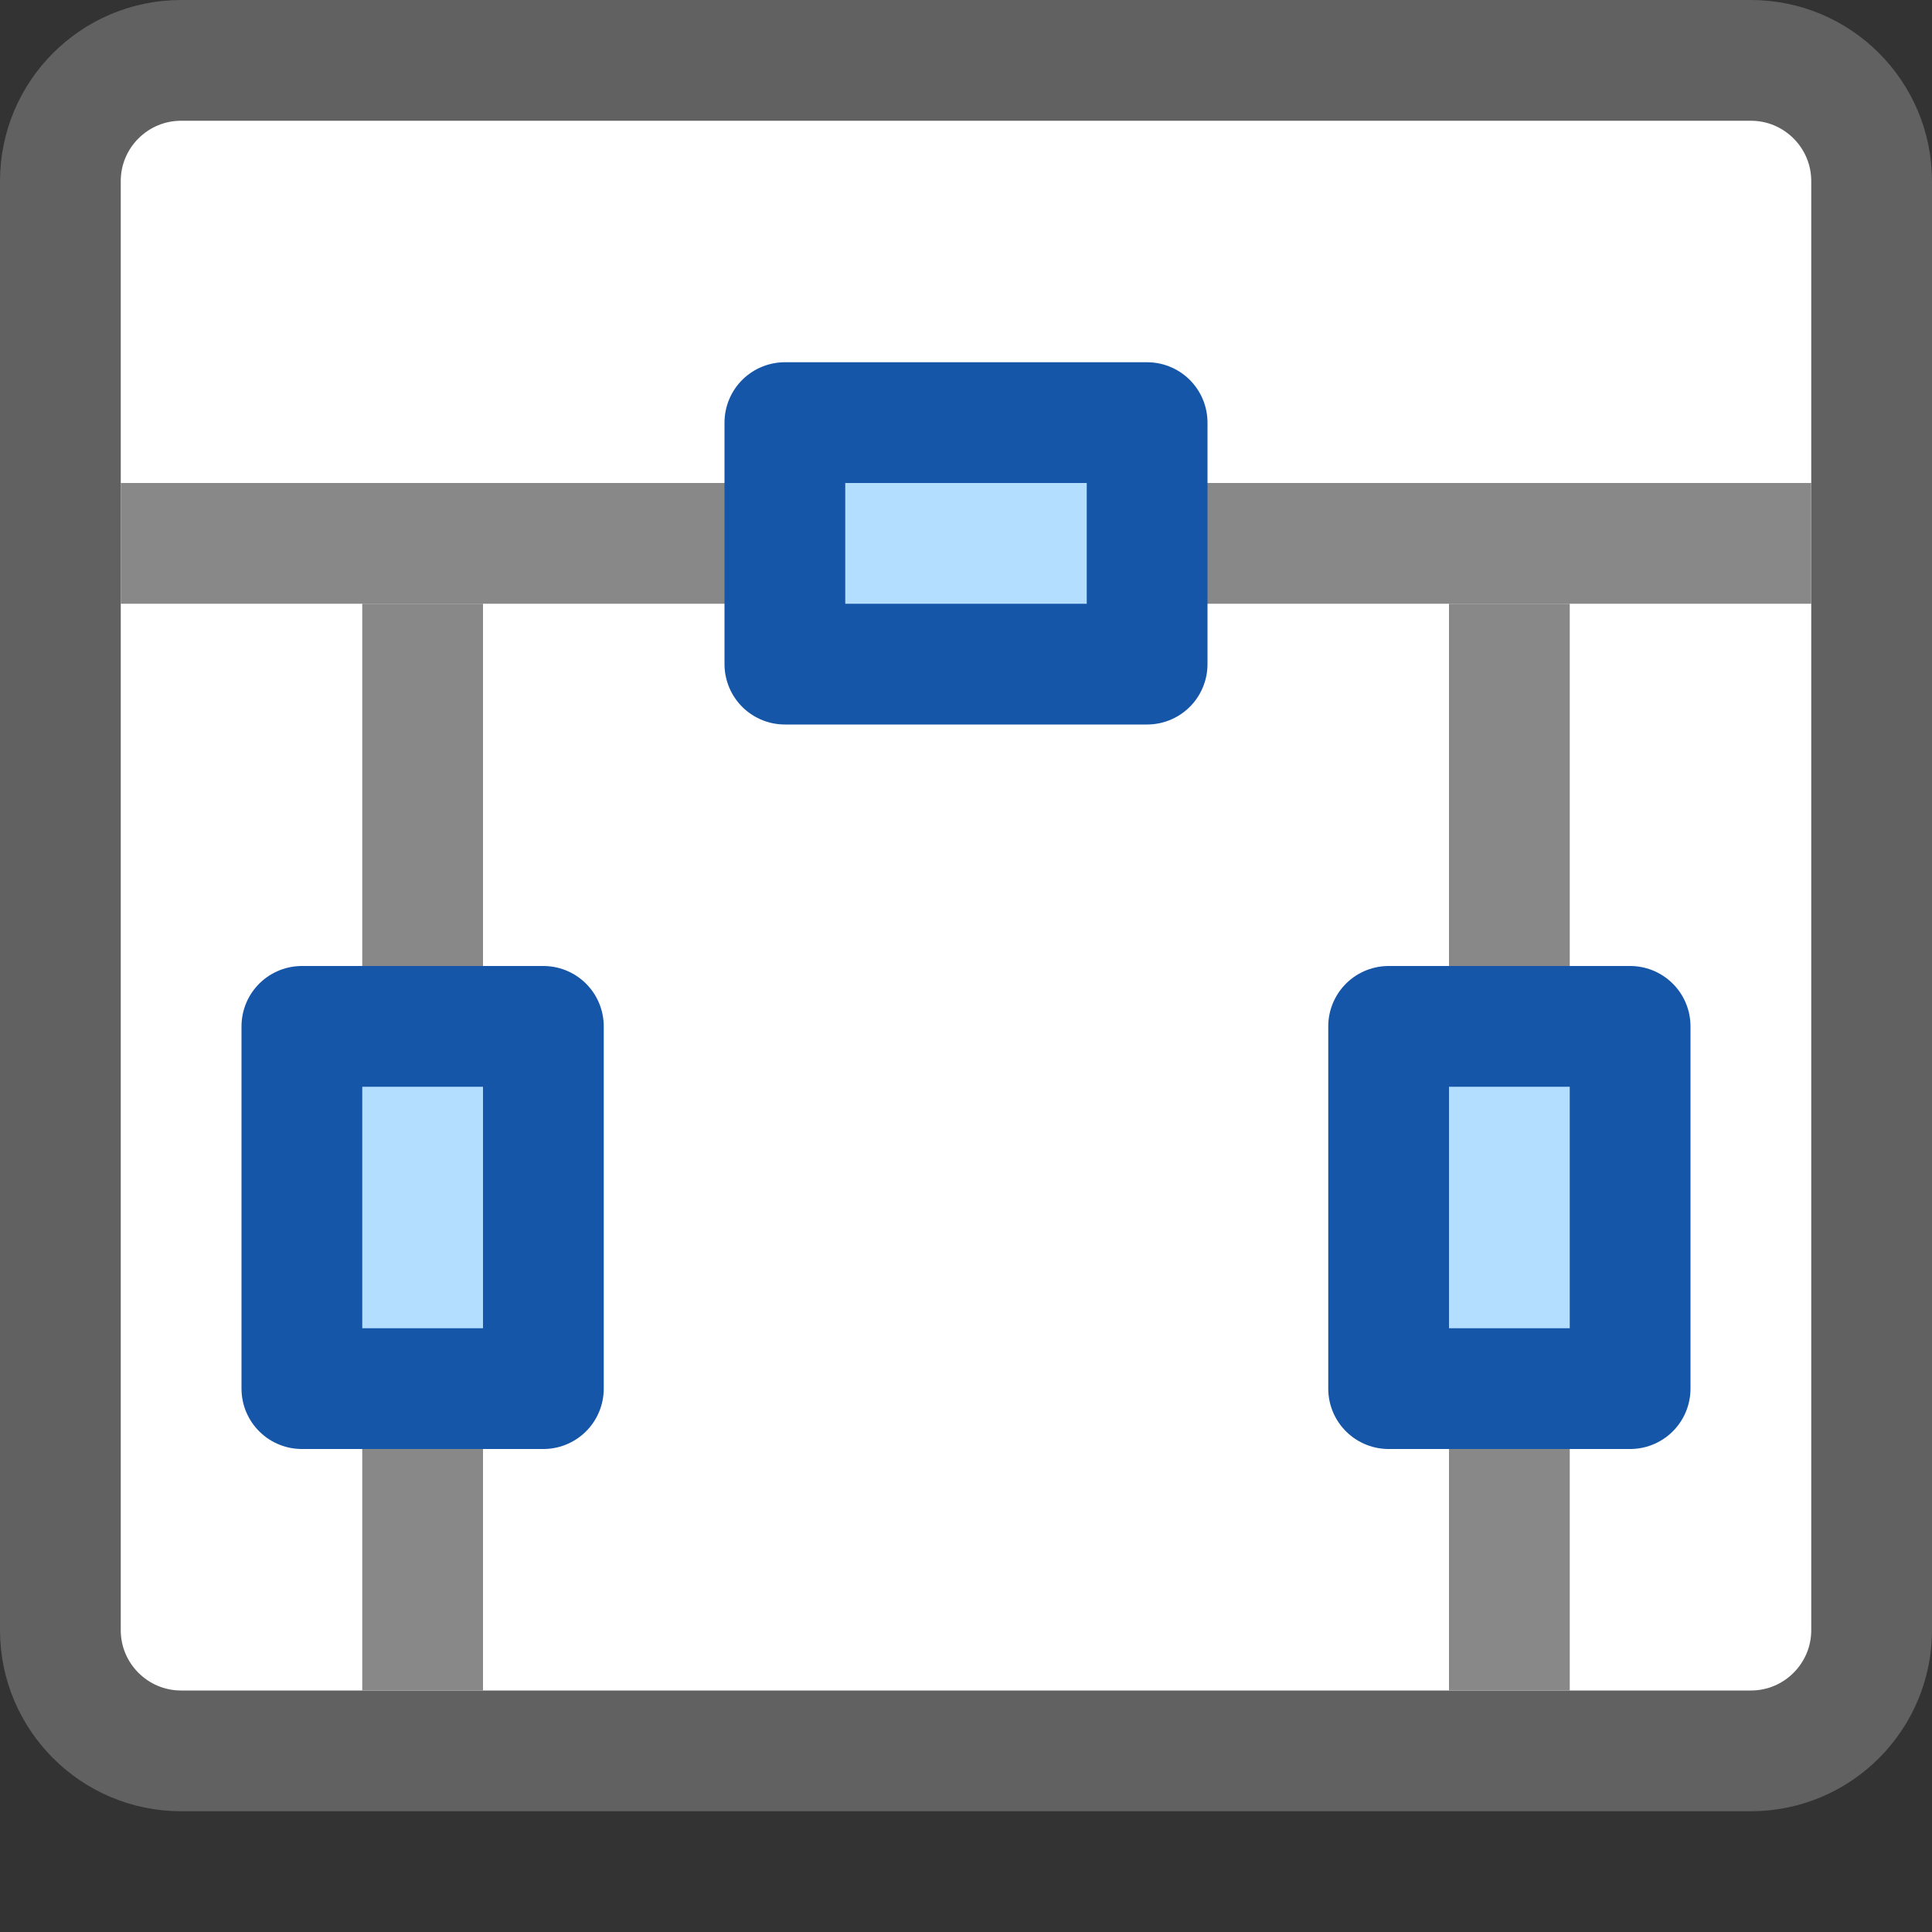 <svg width="16" height="16" viewBox="0 0 16 16" fill="none" xmlns="http://www.w3.org/2000/svg">
<rect x="0" y="0" width="16" height="16" fill="#333333" stroke="none"/>
<path d="M14.5 0.5H1.5C0.948 0.5 0.5 0.948 0.5 1.5V13.5C0.5 14.052 0.948 14.5 1.5 14.5H14.5C15.052 14.5 15.5 14.052 15.5 13.5V1.5C15.5 0.948 15.052 0.5 14.5 0.5Z" fill="#FFFFFF" stroke="#616161" stroke-linecap="round"/>
<path d="M3.5 5L3.5 14" stroke="#888889"/>
<path d="M12.5 5L12.5 14" stroke="#888889"/>
<path d="M15 4.5L1 4.5" stroke="#888889"/>
<path d="M2.5 11.5L2.5 8.5L4.5 8.5L4.5 11.5H2.5Z" fill="#B4DEFF" stroke="#1656A8" stroke-linejoin="round"/>
<path d="M11.5 11.5L11.5 8.5L13.5 8.5L13.5 11.5H11.5Z" fill="#B4DEFF" stroke="#1656A8" stroke-linejoin="round"/>
<path d="M6.5 3.5L9.5 3.5V5.5H6.5L6.5 3.5Z" fill="#B4DEFF" stroke="#1656A8" stroke-linejoin="round"/>
</svg>
